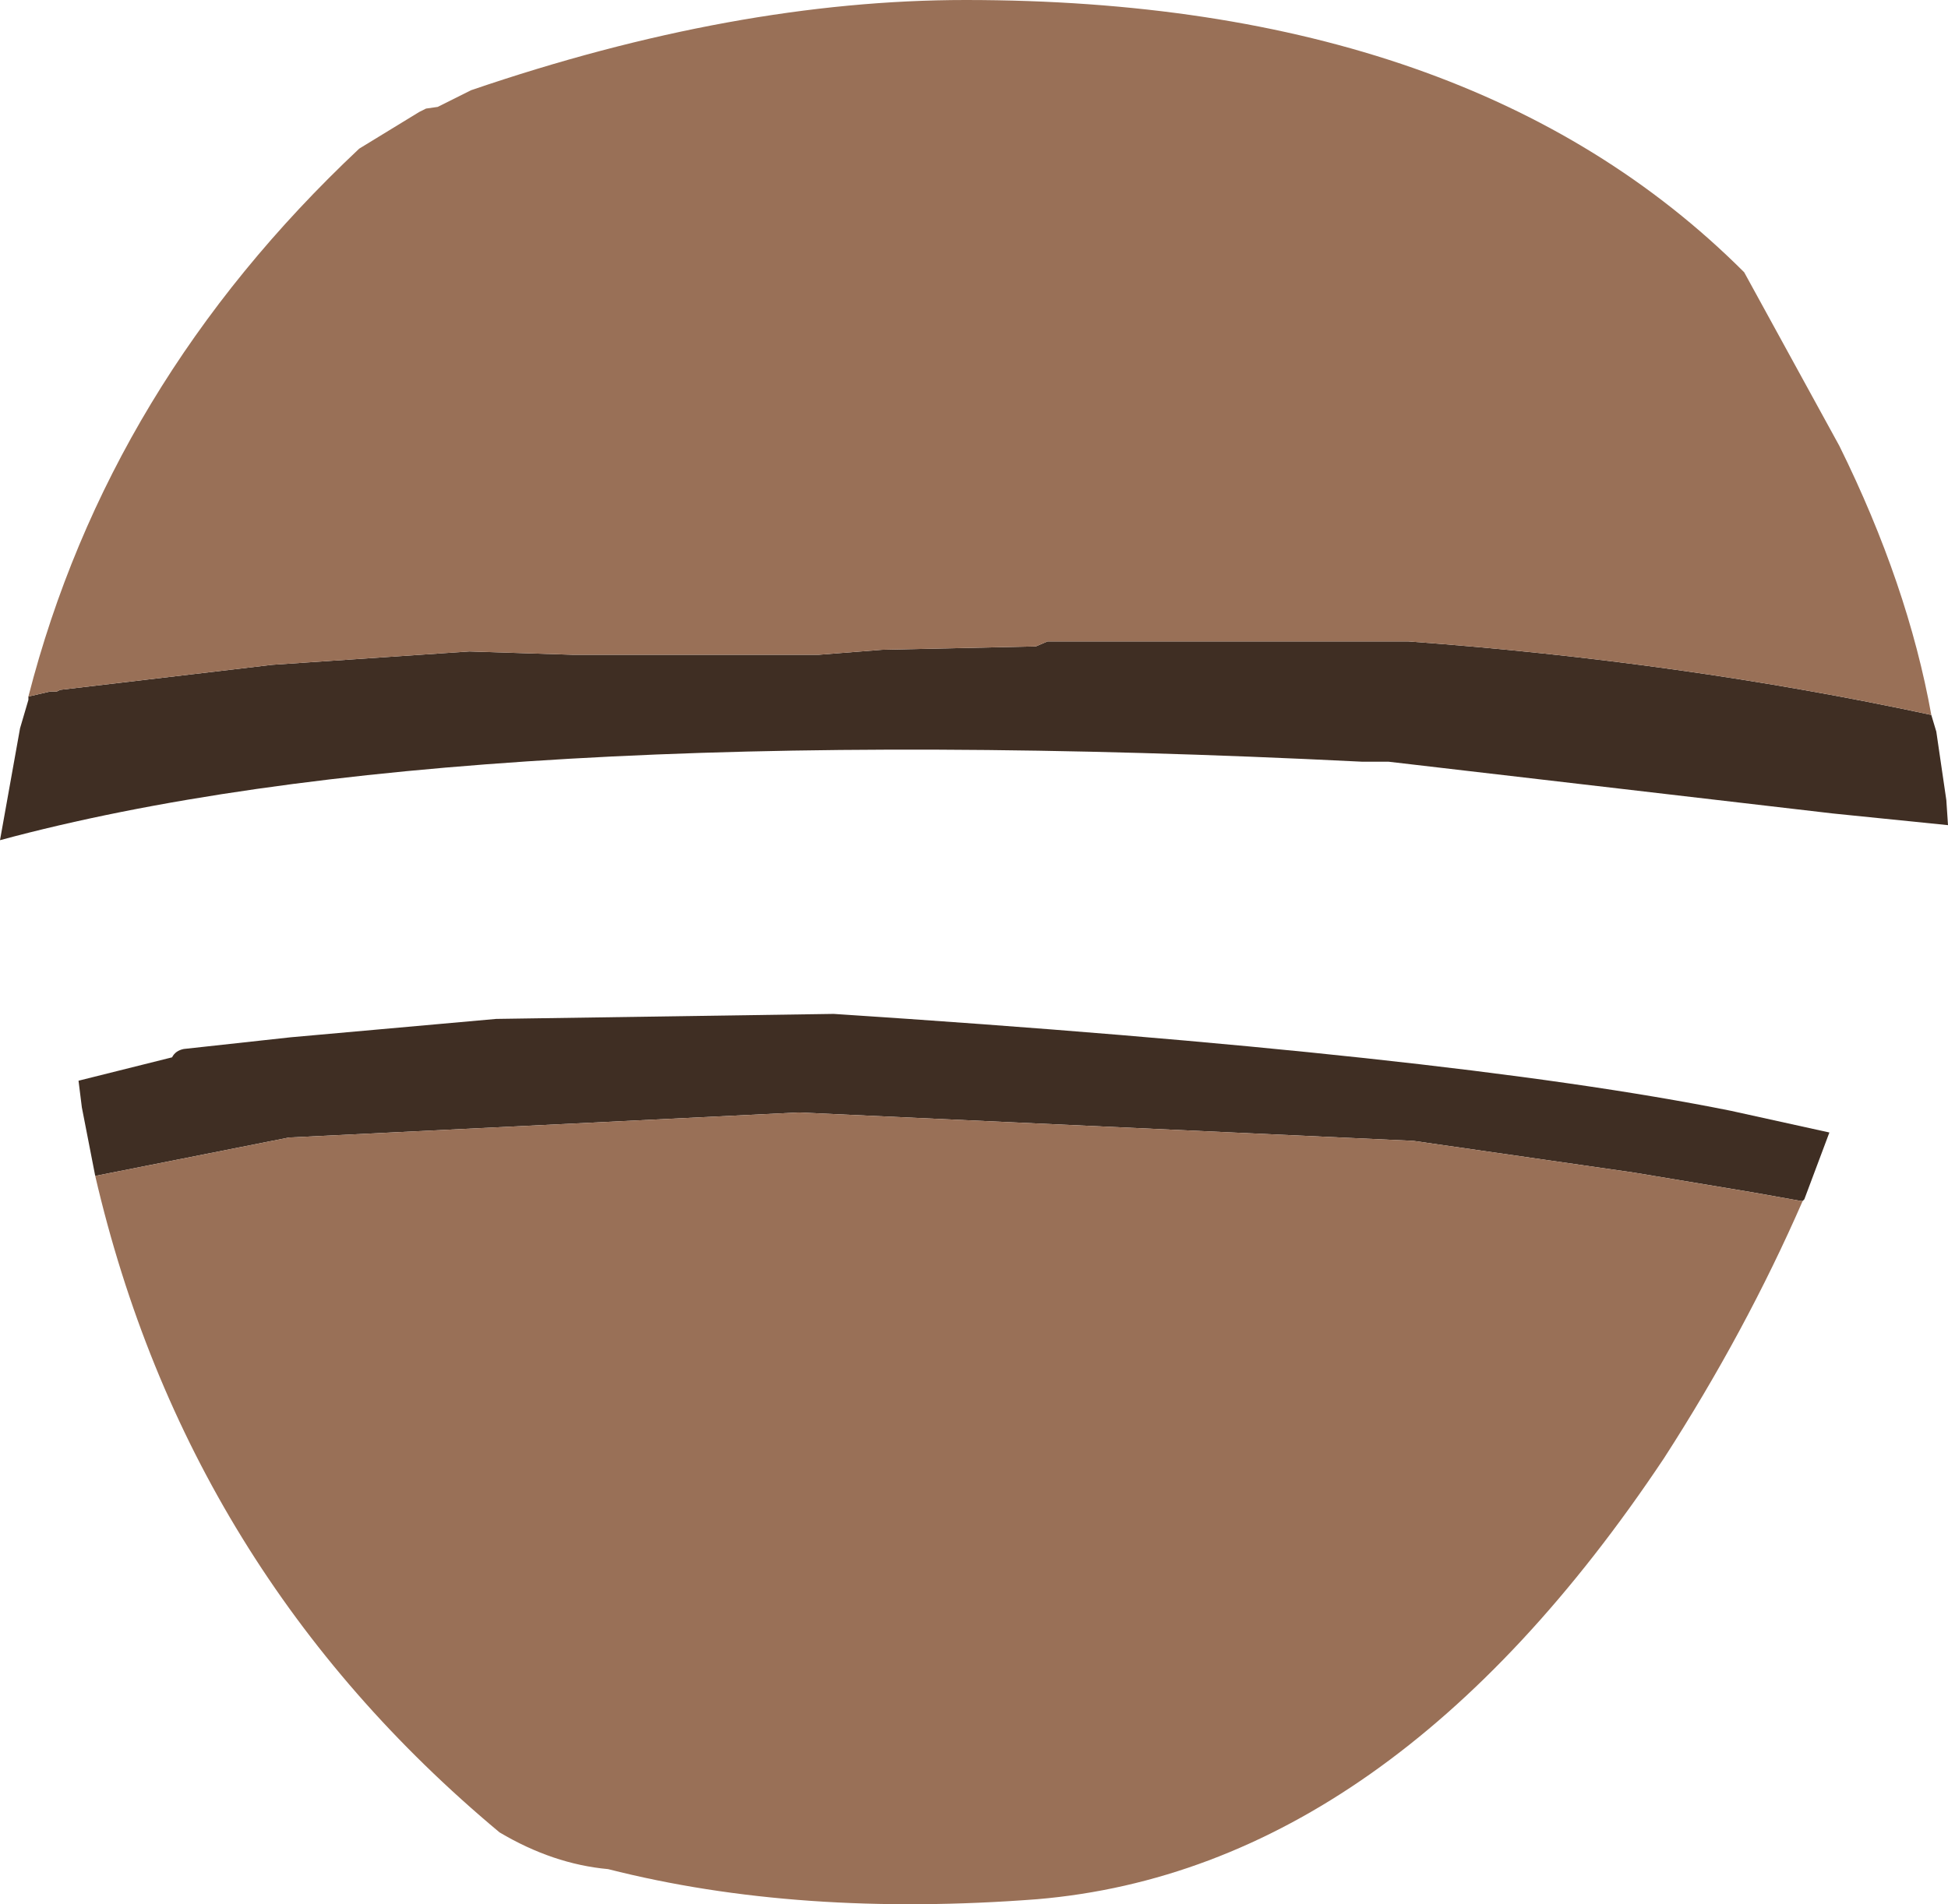 <?xml version="1.0" encoding="UTF-8" standalone="no"?>
<svg xmlns:ffdec="https://www.free-decompiler.com/flash" xmlns:xlink="http://www.w3.org/1999/xlink" ffdec:objectType="shape" height="57.0px" width="58.3px" xmlns="http://www.w3.org/2000/svg">
  <g transform="matrix(1.0, 0.0, 0.0, 1.0, -24.3, -7.55)">
    <path d="M27.15 42.75 L26.75 40.7 26.65 39.9 29.45 39.2 Q29.55 39.0 29.8 38.95 L33.0 38.6 39.15 38.05 49.25 37.9 Q67.65 39.1 76.1 40.8 L79.05 41.45 78.3 43.45 78.25 43.5 78.2 43.5 76.8 43.25 73.2 42.65 66.6 41.7 48.2 40.85 32.95 41.6 27.15 42.75" fill="#3f2e23" fill-rule="evenodd" stroke="none"/>
    <path d="M27.15 42.75 L32.95 41.6 48.2 40.85 66.6 41.7 73.2 42.65 76.8 43.25 78.2 43.5 78.25 43.5 Q76.55 47.4 74.1 51.2 65.9 63.5 55.35 64.4 48.2 64.95 42.5 63.5 40.85 63.35 39.25 62.4 29.9 54.6 27.15 42.75" fill="#997057" fill-rule="evenodd" stroke="none"/>
    <path d="M82.1 28.95 L82.25 29.45 82.55 31.5 82.6 32.25 79.15 31.9 65.85 30.35 65.05 30.35 Q38.0 29.0 24.3 32.7 L24.9 29.35 25.15 28.5 25.15 28.4 25.8 28.25 26.0 28.25 26.1 28.2 32.45 27.45 38.35 27.05 41.45 27.15 48.8 27.15 50.7 27.0 55.3 26.9 55.65 26.75 66.45 26.75 Q74.65 27.35 82.1 28.95" fill="#3f2e23" fill-rule="evenodd" stroke="none"/>
    <path d="M82.1 28.95 Q74.65 27.35 66.45 26.75 L55.65 26.75 55.3 26.9 50.7 27.0 48.8 27.15 41.45 27.15 38.35 27.05 32.45 27.45 26.1 28.2 26.0 28.25 25.8 28.25 25.15 28.4 Q27.55 19.05 35.05 12.0 L36.85 10.9 37.05 10.8 37.4 10.75 38.4 10.25 Q46.3 7.55 53.2 7.55 68.35 7.55 76.5 15.7 L79.35 20.9 Q81.4 25.05 82.1 28.95" fill="#997057" fill-rule="evenodd" stroke="none"/>
  </g>
</svg>
